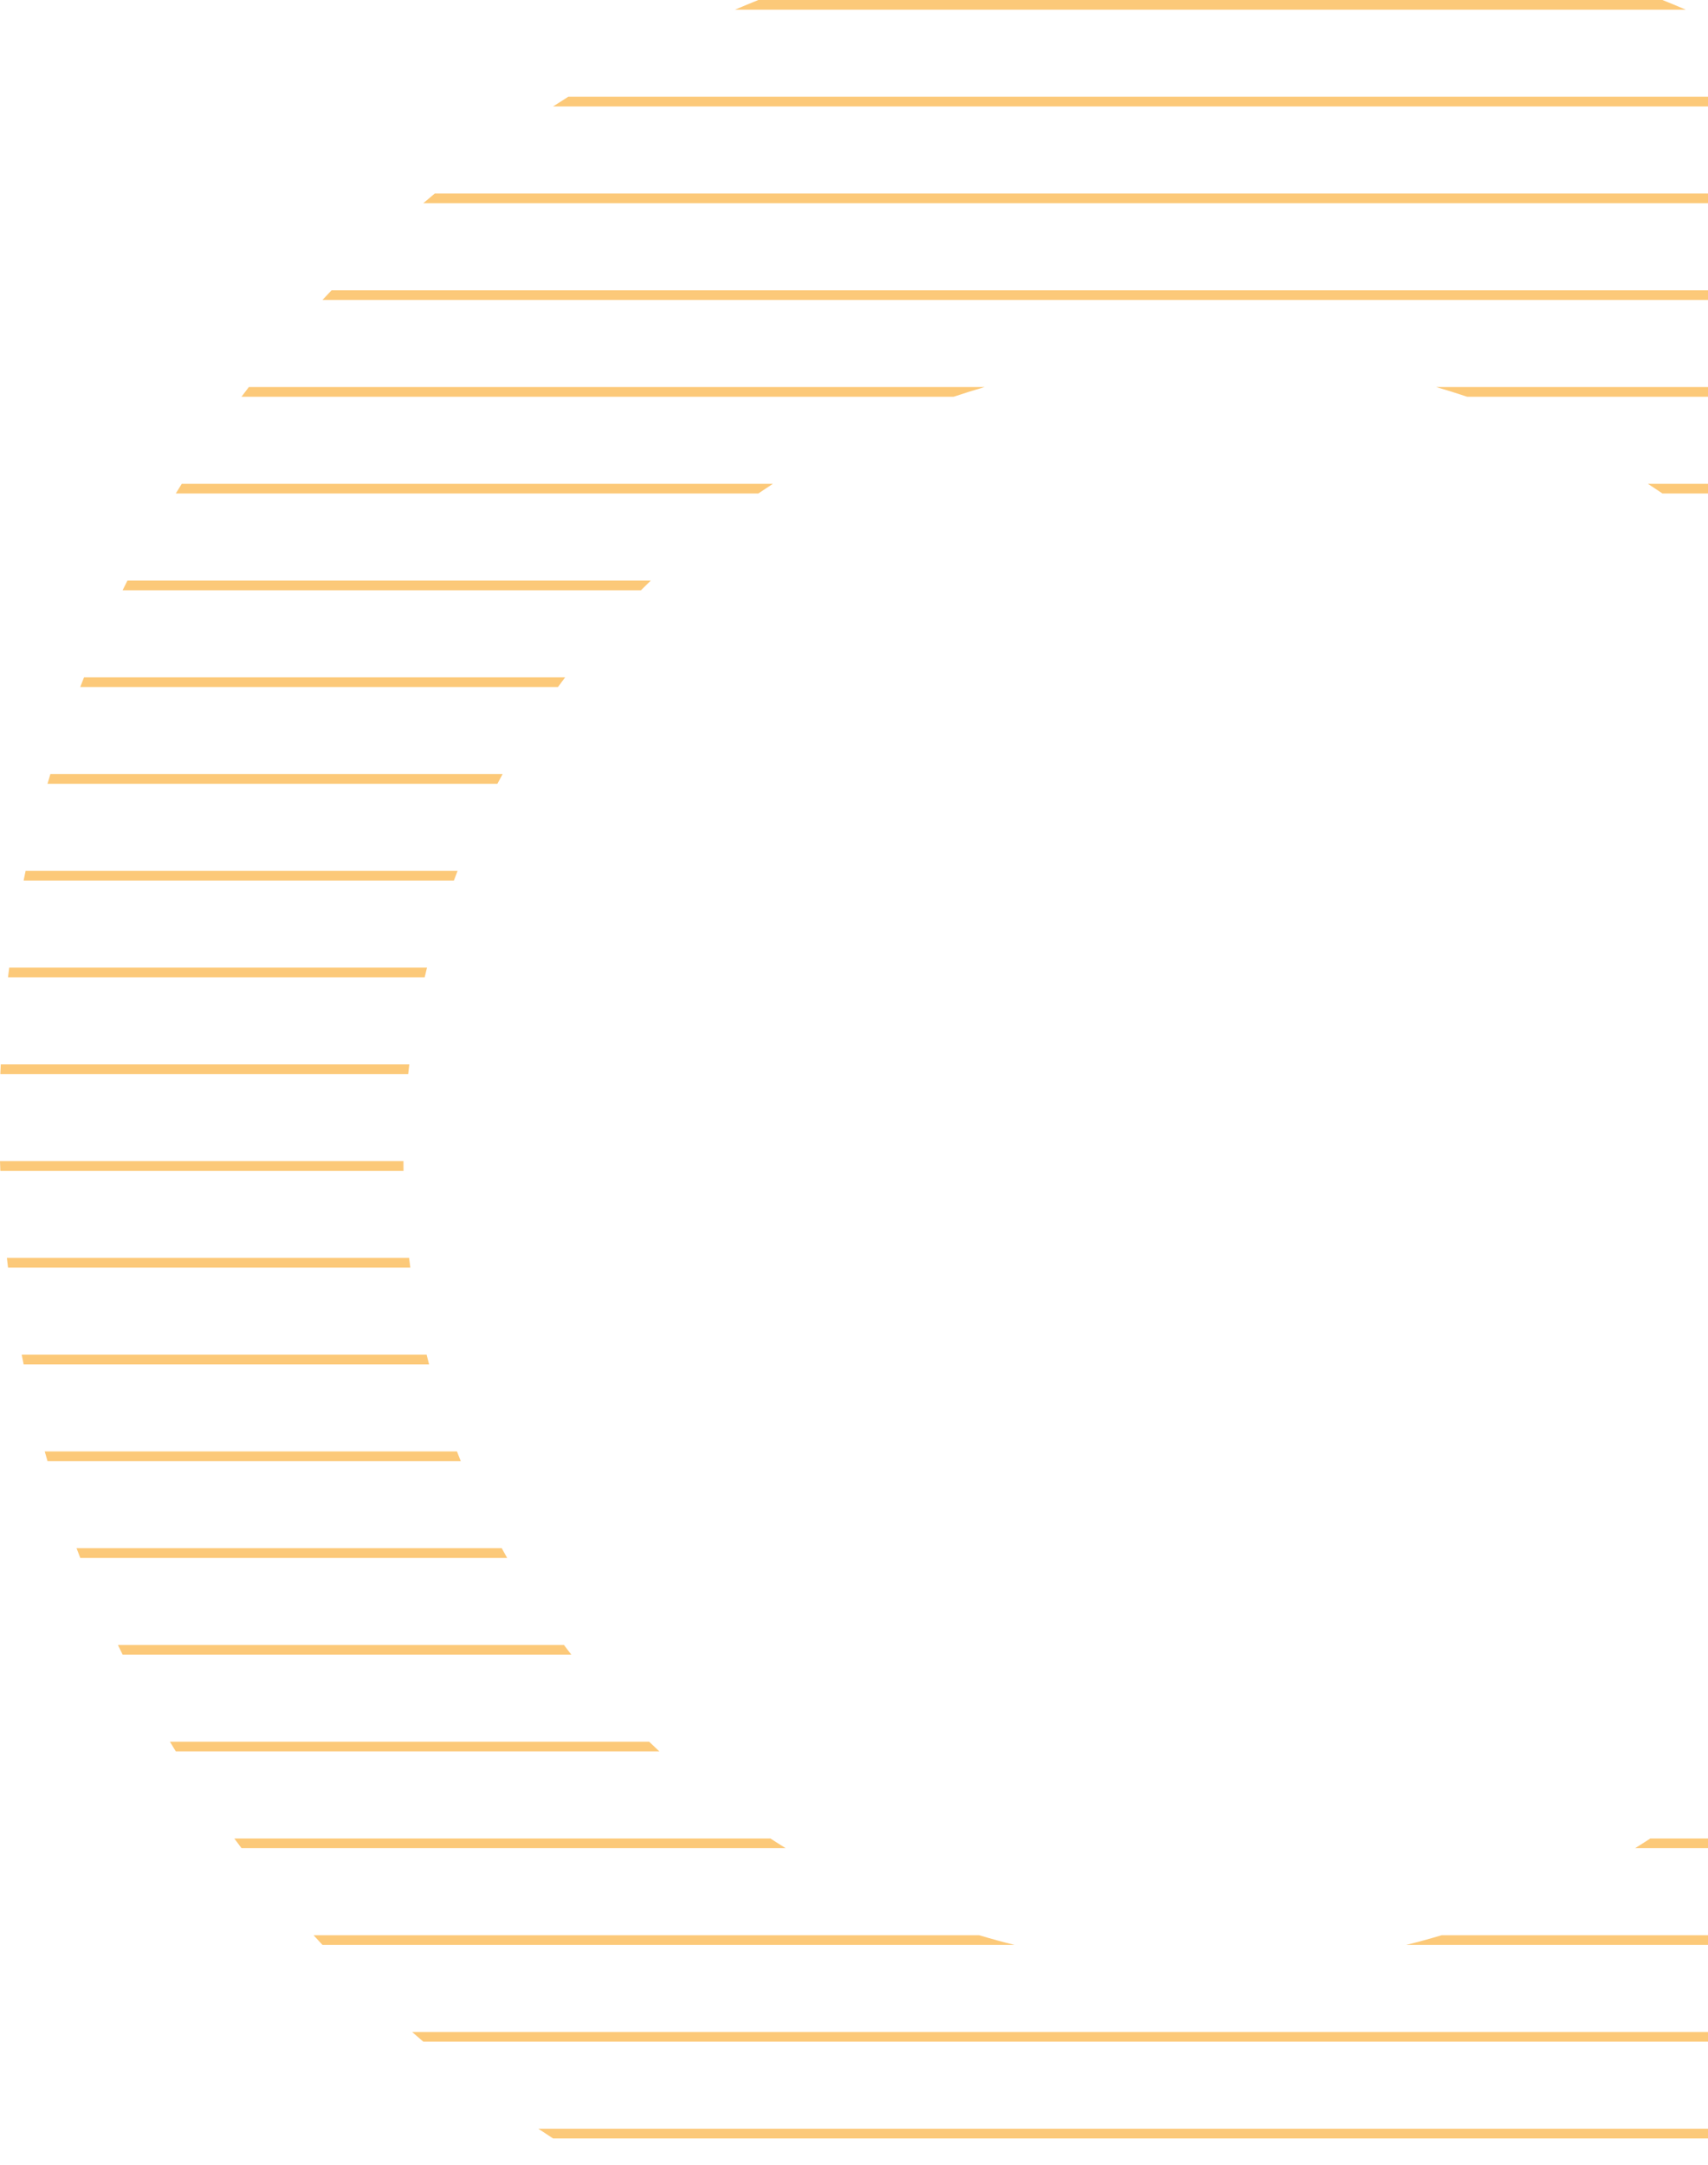 <svg width="127" height="161" viewBox="0 0 127 161" fill="none" xmlns="http://www.w3.org/2000/svg">
<path d="M54.651 0.72C55.226 0.474 55.805 0.234 56.387 0H123.613C124.195 0.234 124.774 0.474 125.349 0.72H54.651Z" fill="#FCC979"/>
<path d="M41.123 7.915C41.498 7.672 41.875 7.432 42.254 7.195H137.746C138.125 7.432 138.502 7.672 138.877 7.915H41.123Z" fill="#FCC979"/>
<path d="M32.327 14.39C32.041 14.628 31.758 14.868 31.475 15.11H148.525C148.243 14.868 147.958 14.628 147.673 14.39H32.327Z" fill="#FCC979"/>
<path d="M23.977 22.305C24.201 22.064 24.426 21.824 24.653 21.585H155.347C155.574 21.824 155.799 22.064 156.023 22.305H23.977Z" fill="#FCC979"/>
<path d="M18.504 28.78C18.32 29.019 18.138 29.259 17.957 29.5H70.913C71.673 29.245 72.44 29.005 73.213 28.78H18.504Z" fill="#FCC979"/>
<path d="M106.787 28.78C107.56 29.005 108.327 29.245 109.087 29.5H162.043C161.862 29.259 161.679 29.019 161.496 28.78H106.787Z" fill="#FCC979"/>
<path d="M57.47 35.975H13.515C13.366 36.214 13.218 36.454 13.071 36.695H56.383C56.743 36.451 57.105 36.211 57.47 35.975Z" fill="#FCC979"/>
<path d="M123.617 36.695C123.257 36.451 122.895 36.211 122.53 35.975H166.485C166.634 36.214 166.782 36.454 166.929 36.695H123.617Z" fill="#FCC979"/>
<path d="M48.392 43.17H9.475C9.354 43.409 9.235 43.649 9.117 43.89H47.658C47.901 43.648 48.145 43.408 48.392 43.17Z" fill="#FCC979"/>
<path d="M132.342 43.89C132.099 43.648 131.854 43.408 131.608 43.17H170.525C170.646 43.409 170.765 43.649 170.883 43.89H132.342Z" fill="#FCC979"/>
<path d="M42.022 50.365H6.248C6.153 50.605 6.059 50.844 5.966 51.085H41.489C41.665 50.843 41.842 50.604 42.022 50.365Z" fill="#FCC979"/>
<path d="M138.511 51.085C138.335 50.843 138.158 50.604 137.978 50.365H173.752C173.847 50.605 173.941 50.844 174.034 51.085H138.511Z" fill="#FCC979"/>
<path d="M37.373 57.56H3.745C3.673 57.8 3.602 58.039 3.532 58.28H36.984C37.112 58.039 37.242 57.799 37.373 57.56Z" fill="#FCC979"/>
<path d="M143.016 58.28C142.888 58.039 142.758 57.799 142.627 57.56H176.255C176.327 57.8 176.398 58.039 176.468 58.28H143.016Z" fill="#FCC979"/>
<path d="M34.023 64.755H1.905C1.855 64.995 1.805 65.234 1.756 65.475H33.75C33.839 65.234 33.93 64.994 34.023 64.755Z" fill="#FCC979"/>
<path d="M146.25 65.475C146.161 65.234 146.07 64.994 145.977 64.755H178.095C178.145 64.995 178.195 65.234 178.244 65.475H146.25Z" fill="#FCC979"/>
<path d="M31.751 71.95H0.686C0.655 72.19 0.625 72.43 0.596 72.67H31.578C31.635 72.429 31.692 72.189 31.751 71.95Z" fill="#FCC979"/>
<path d="M148.422 72.67C148.365 72.429 148.308 72.189 148.249 71.95H179.314C179.345 72.19 179.375 72.43 179.404 72.67H148.422Z" fill="#FCC979"/>
<path d="M30.434 79.145H0.057C0.045 79.385 0.035 79.625 0.025 79.865H30.352C30.378 79.624 30.405 79.385 30.434 79.145Z" fill="#FCC979"/>
<path d="M149.648 79.865C149.622 79.624 149.595 79.385 149.566 79.145H179.943C179.955 79.385 179.965 79.625 179.975 79.865H149.648Z" fill="#FCC979"/>
<path d="M30 86.34H0C0.008 86.58 0.016 86.82 0.025 87.06H30.004C30.001 86.84 30 86.62 30 86.4C30 86.38 30 86.36 30 86.34Z" fill="#FCC979"/>
<path d="M149.996 87.06C149.999 86.84 150 86.62 150 86.4C150 86.38 150 86.36 150 86.34H180C179.998 86.413 179.995 86.487 179.993 86.56C179.987 86.727 179.981 86.893 179.975 87.06H149.996Z" fill="#FCC979"/>
<path d="M30.42 93.535H0.513C0.54 93.775 0.568 94.015 0.596 94.255H30.509C30.478 94.015 30.448 93.775 30.42 93.535Z" fill="#FCC979"/>
<path d="M149.49 94.255C149.522 94.015 149.552 93.775 149.58 93.535H179.487C179.46 93.775 179.432 94.015 179.404 94.255H149.49Z" fill="#FCC979"/>
<path d="M31.722 100.73H1.613C1.66 100.97 1.707 101.21 1.756 101.45H31.903C31.841 101.211 31.781 100.971 31.722 100.73Z" fill="#FCC979"/>
<path d="M148.097 101.45C148.159 101.211 148.219 100.971 148.278 100.73H178.387C178.34 100.97 178.293 101.21 178.244 101.45H148.097Z" fill="#FCC979"/>
<path d="M33.977 107.925H3.326C3.394 108.166 3.462 108.405 3.532 108.645H34.259C34.163 108.406 34.069 108.166 33.977 107.925Z" fill="#FCC979"/>
<path d="M145.741 108.645C145.837 108.406 145.931 108.166 146.023 107.925H176.674C176.606 108.166 176.538 108.405 176.468 108.645H145.741Z" fill="#FCC979"/>
<path d="M37.307 115.12H5.692C5.782 115.361 5.874 115.6 5.966 115.84H37.707C37.572 115.601 37.439 115.361 37.307 115.12Z" fill="#FCC979"/>
<path d="M142.293 115.84C142.428 115.601 142.561 115.361 142.693 115.12H174.308C174.218 115.361 174.126 115.6 174.034 115.84H142.293Z" fill="#FCC979"/>
<path d="M41.932 122.315H8.767C8.883 122.556 8.999 122.796 9.117 123.035H42.479C42.295 122.796 42.113 122.557 41.932 122.315Z" fill="#FCC979"/>
<path d="M137.521 123.035C137.705 122.796 137.887 122.557 138.068 122.315H171.233C171.117 122.556 171.001 122.796 170.883 123.035H137.521Z" fill="#FCC979"/>
<path d="M48.269 129.51H12.636C12.78 129.751 12.925 129.991 13.071 130.23H49.025C48.771 129.992 48.519 129.752 48.269 129.51Z" fill="#FCC979"/>
<path d="M130.975 130.23C131.229 129.992 131.481 129.752 131.731 129.51H167.364C167.22 129.751 167.075 129.991 166.929 130.23H130.975Z" fill="#FCC979"/>
<path d="M57.286 136.705H17.422C17.599 136.946 17.778 137.186 17.957 137.425H58.418C58.038 137.189 57.66 136.949 57.286 136.705Z" fill="#FCC979"/>
<path d="M121.582 137.425C121.962 137.189 122.34 136.949 122.714 136.705H162.578C162.401 136.946 162.222 137.186 162.043 137.425H121.582Z" fill="#FCC979"/>
<path d="M72.807 143.9H23.316C23.535 144.141 23.756 144.381 23.977 144.62H75.435C74.551 144.4 73.675 144.16 72.807 143.9Z" fill="#FCC979"/>
<path d="M104.565 144.62C105.449 144.4 106.325 144.16 107.193 143.9H156.684C156.465 144.141 156.244 144.381 156.023 144.62H104.565Z" fill="#FCC979"/>
<path d="M31.475 151.815C31.196 151.577 30.919 151.337 30.644 151.095H149.356C149.081 151.337 148.804 151.577 148.525 151.815H31.475Z" fill="#FCC979"/>
<path d="M40.028 158.29C40.391 158.533 40.756 158.773 41.123 159.01H138.877C139.244 158.773 139.609 158.533 139.972 158.29H40.028Z" fill="#FCC979"/>
<path d="M54.651 166.205C54.101 165.97 53.554 165.731 53.01 165.485H126.99C126.446 165.731 125.899 165.97 125.349 166.205H54.651Z" fill="#FCC979"/>
<path d="M90 173.4C93.877 173.4 97.696 173.155 101.444 172.68H78.556C82.304 173.155 86.123 173.4 90 173.4Z" fill="#FCC979"/>
</svg>
